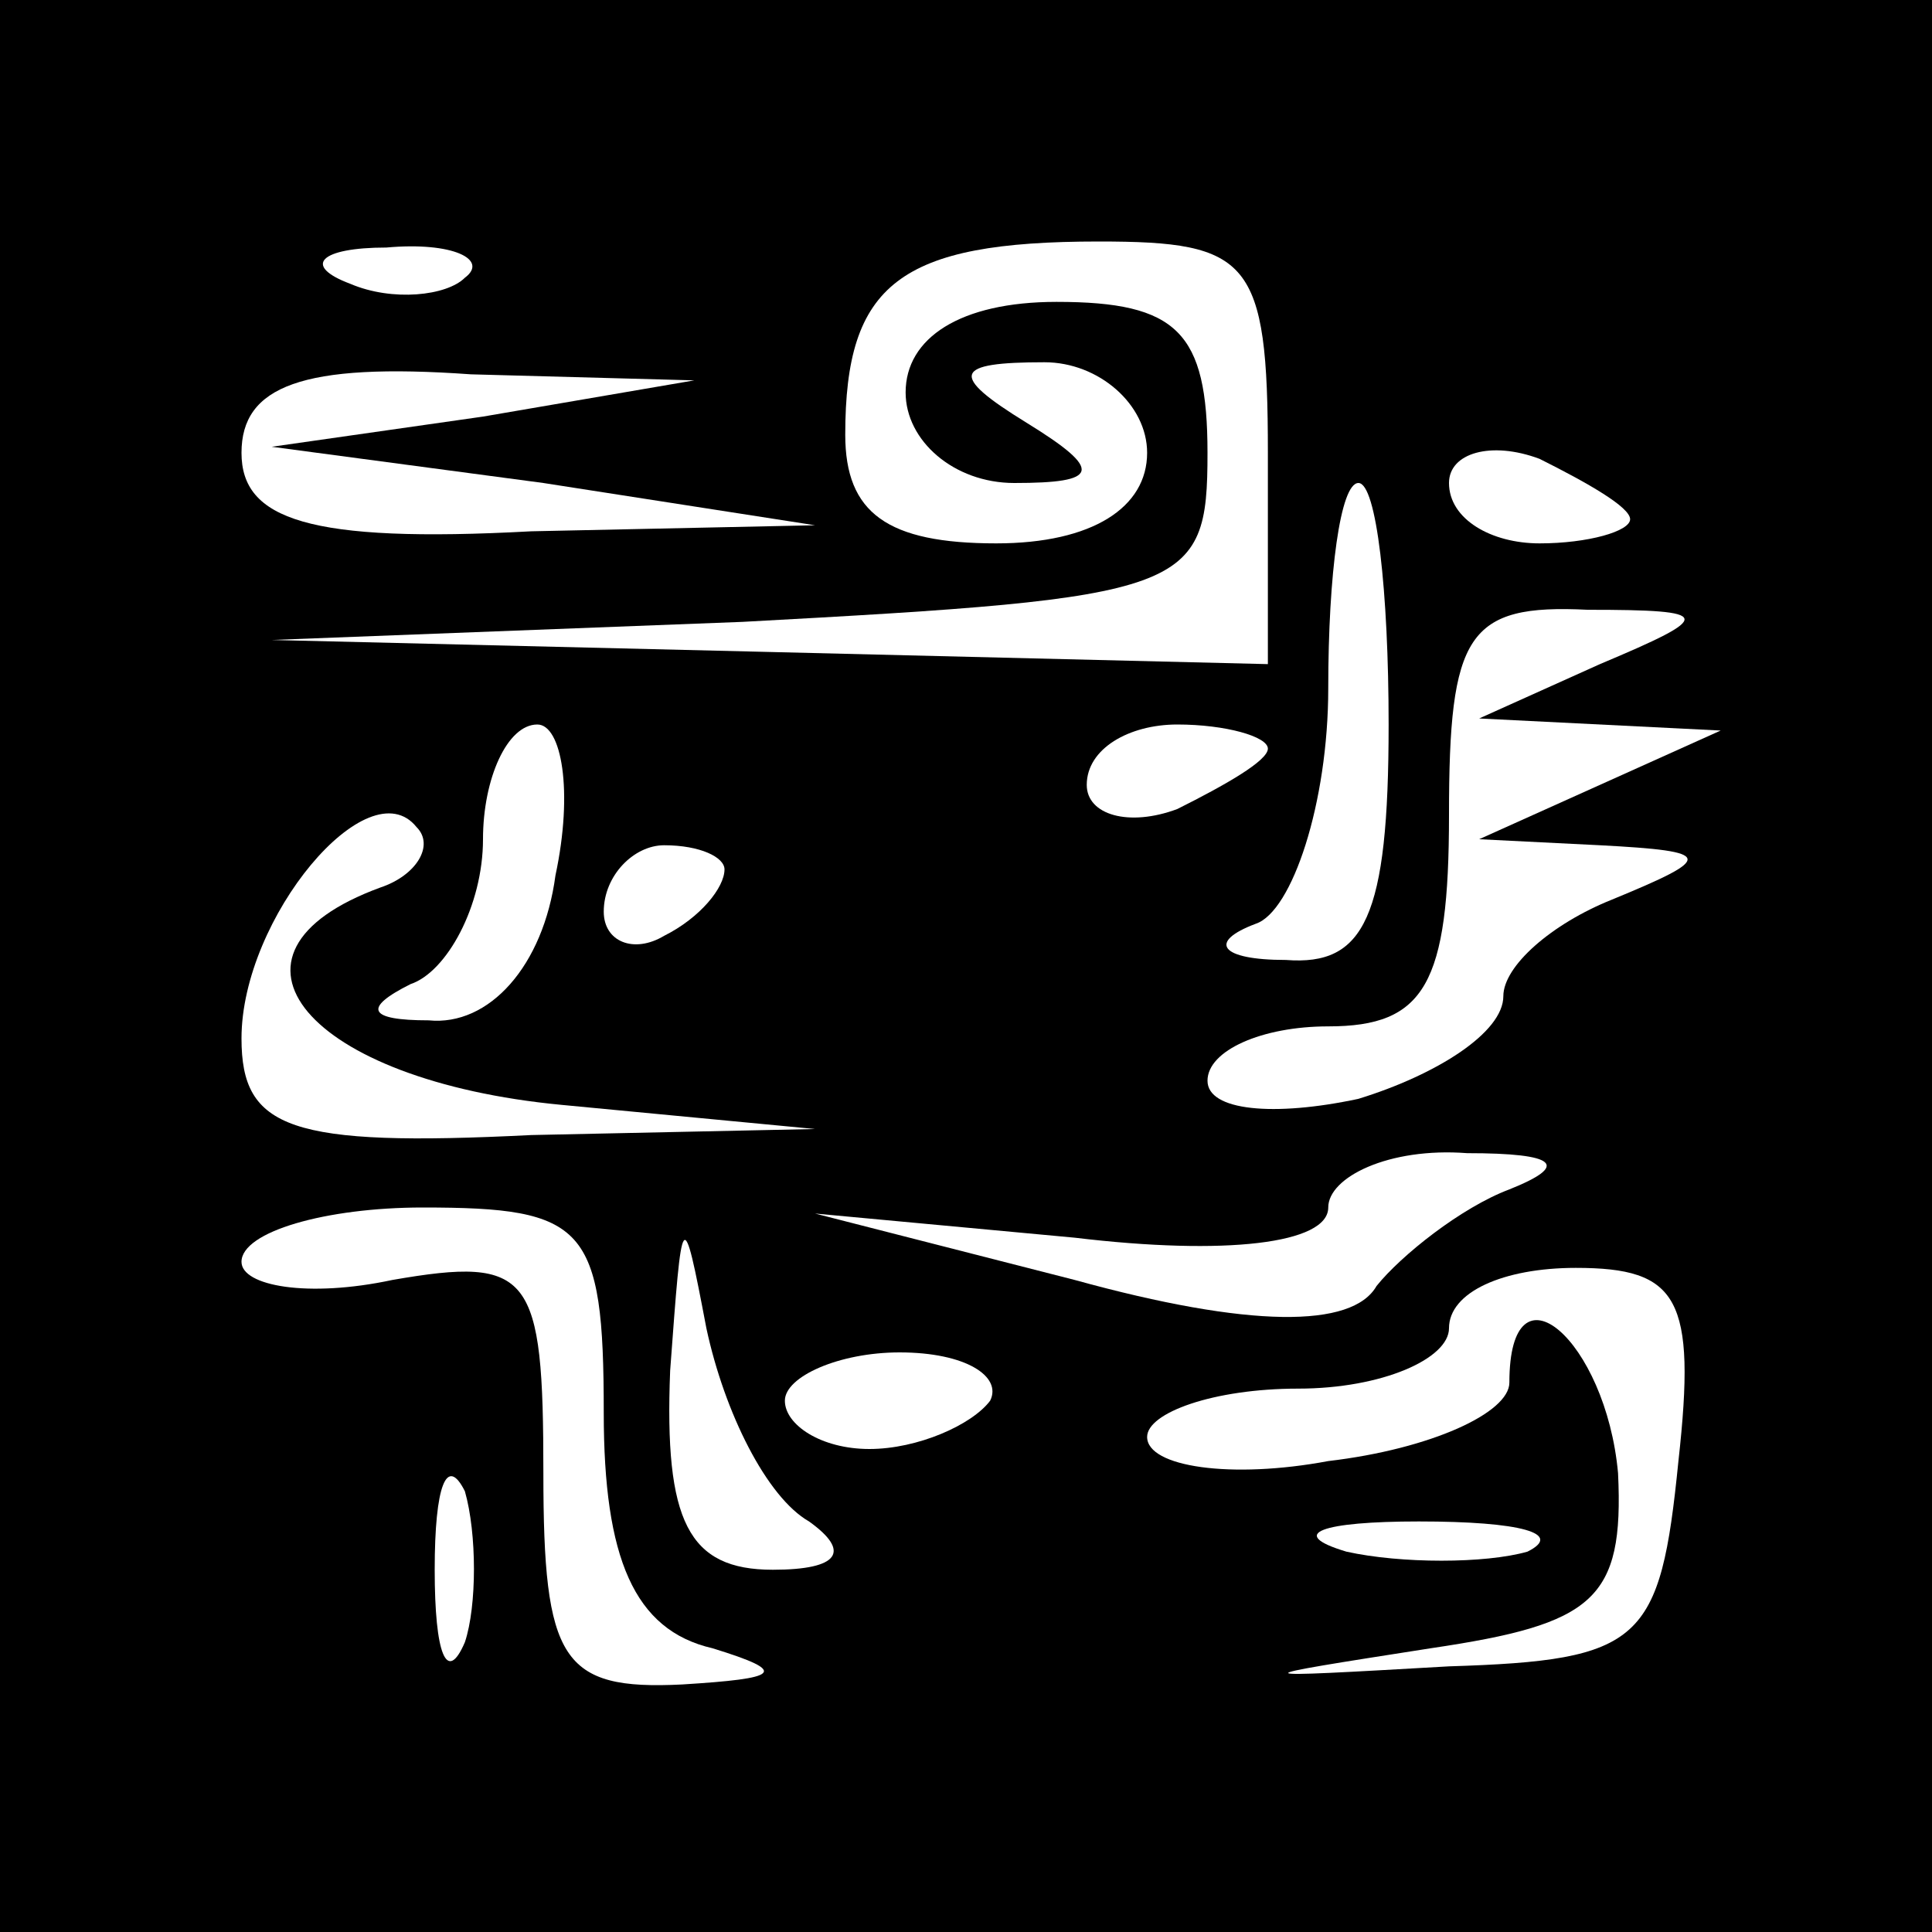 <?xml version="1.0" standalone="no"?>
<!DOCTYPE svg PUBLIC "-//W3C//DTD SVG 20010904//EN"
 "http://www.w3.org/TR/2001/REC-SVG-20010904/DTD/svg10.dtd">
<svg version="1.0" xmlns="http://www.w3.org/2000/svg"
 width="32pt" height="32pt" viewBox="0 0 32 32"
 preserveAspectRatio="xMidYMid meet">
<rect x="0" y="0" width="32" height="32" fill="#808080" stroke="none"/>
<g transform="translate(0,32) scale(0.1,-0.1)"
fill="#000000" stroke="none">
<path fill="#000000" stroke="none" d="M0 160 l0 -160 160 0 160 0 0 160 0
160 -160 0 -160 0 0 -160z"/>
<path fill="#ffffff" stroke="none" d="M77 274 c-3 -3 -12 -4 -19 -1 -8 3 -5
6 6 6 11 1 17 -2 13 -5z"/>
<path fill="#ffffff" stroke="none" d="M210 245 l0 -35 -82 2 -83 2 78 3 c74
4 77 5 77 28 0 20 -5 25 -25 25 -16 0 -25 -6 -25 -15 0 -8 8 -15 18 -15 14 0
15 2 2 10 -13 8 -12 10 3 10 9 0 17 -7 17 -15 0 -9 -9 -15 -25 -15 -18 0 -25
5 -25 18 0 25 9 32 42 32 25 0 28 -3 28 -35z"/>
<path fill="#ffffff" stroke="none" d="M80 251 l-35 -5 45 -6 45 -7 -47 -1
c-37 -2 -48 2 -48 13 0 11 10 15 38 13 l37 -1 -35 -6z"/>
<path fill="#ffffff" stroke="none" d="M270 234 c0 -2 -7 -4 -15 -4 -8 0 -15
4 -15 10 0 5 7 7 15 4 8 -4 15 -8 15 -10z"/>
<path fill="#ffffff" stroke="none" d="M230 200 c0 -32 -4 -40 -17 -39 -11 0
-13 3 -5 6 6 2 12 20 12 39 0 19 2 34 5 34 3 0 5 -18 5 -40z"/>
<path fill="#ffffff" stroke="none" d="M265 210 l-20 -9 20 -1 20 -1 -20 -9
-20 -9 20 -1 c19 -1 19 -2 2 -9 -10 -4 -18 -11 -18 -16 0 -6 -11 -13 -24 -17
-14 -3 -25 -2 -25 3 0 5 9 9 20 9 16 0 20 7 20 35 0 30 3 35 23 34 21 0 21 -1
2 -9z"/>
<path fill="#ffffff" stroke="none" d="M92 175 c-2 -15 -11 -25 -21 -24 -10 0
-11 2 -3 6 6 2 12 13 12 24 0 10 4 19 9 19 4 0 6 -11 3 -25z"/>
<path fill="#ffffff" stroke="none" d="M210 196 c0 -2 -7 -6 -15 -10 -8 -3
-15 -1 -15 4 0 6 7 10 15 10 8 0 15 -2 15 -4z"/>
<path fill="#ffffff" stroke="none" d="M63 173 c-30 -11 -12 -32 30 -36 l42
-4 -47 -1 c-40 -2 -48 1 -48 16 0 20 21 45 29 35 3 -3 0 -8 -6 -10z"/>
<path fill="#ffffff" stroke="none" d="M120 176 c0 -3 -4 -8 -10 -11 -5 -3
-10 -1 -10 4 0 6 5 11 10 11 6 0 10 -2 10 -4z"/>
<path fill="#ffffff" stroke="none" d="M250 123 c-8 -3 -18 -11 -22 -16 -4 -7
-21 -7 -50 1 l-43 11 43 -4 c25 -3 42 -1 42 5 0 5 10 10 23 9 15 0 17 -2 7 -6z"/>
<path fill="#ffffff" stroke="none" d="M100 86 c0 -24 5 -36 18 -39 13 -4 11
-5 -5 -6 -20 -1 -23 4 -23 35 0 33 -2 36 -25 32 -14 -3 -25 -1 -25 3 0 5 14 9
30 9 27 0 30 -3 30 -34z"/>
<path fill="#ffffff" stroke="none" d="M134 68 c7 -5 5 -8 -6 -8 -14 0 -18 8
-17 33 2 27 2 28 6 7 3 -14 10 -28 17 -32z"/>
<path fill="#ffffff" stroke="none" d="M278 78 c-3 -30 -6 -33 -38 -34 -35 -2
-35 -2 -3 3 27 4 32 8 31 29 -2 22 -18 36 -18 15 0 -5 -13 -11 -30 -13 -16 -3
-30 -1 -30 4 0 4 11 8 25 8 14 0 25 5 25 10 0 6 9 10 21 10 17 0 20 -5 17 -32z"/>
<path fill="#ffffff" stroke="none" d="M164 88 c-3 -4 -12 -8 -20 -8 -8 0 -14
4 -14 8 0 4 9 8 19 8 11 0 17 -4 15 -8z"/>
<path fill="#ffffff" stroke="none" d="M77 48 c-3 -7 -5 -2 -5 12 0 14 2 19 5
13 2 -7 2 -19 0 -25z"/>
<path fill="#ffffff" stroke="none" d="M253 63 c-7 -2 -21 -2 -30 0 -10 3 -4
5 12 5 17 0 24 -2 18 -5z"/>
</g>
</svg>
